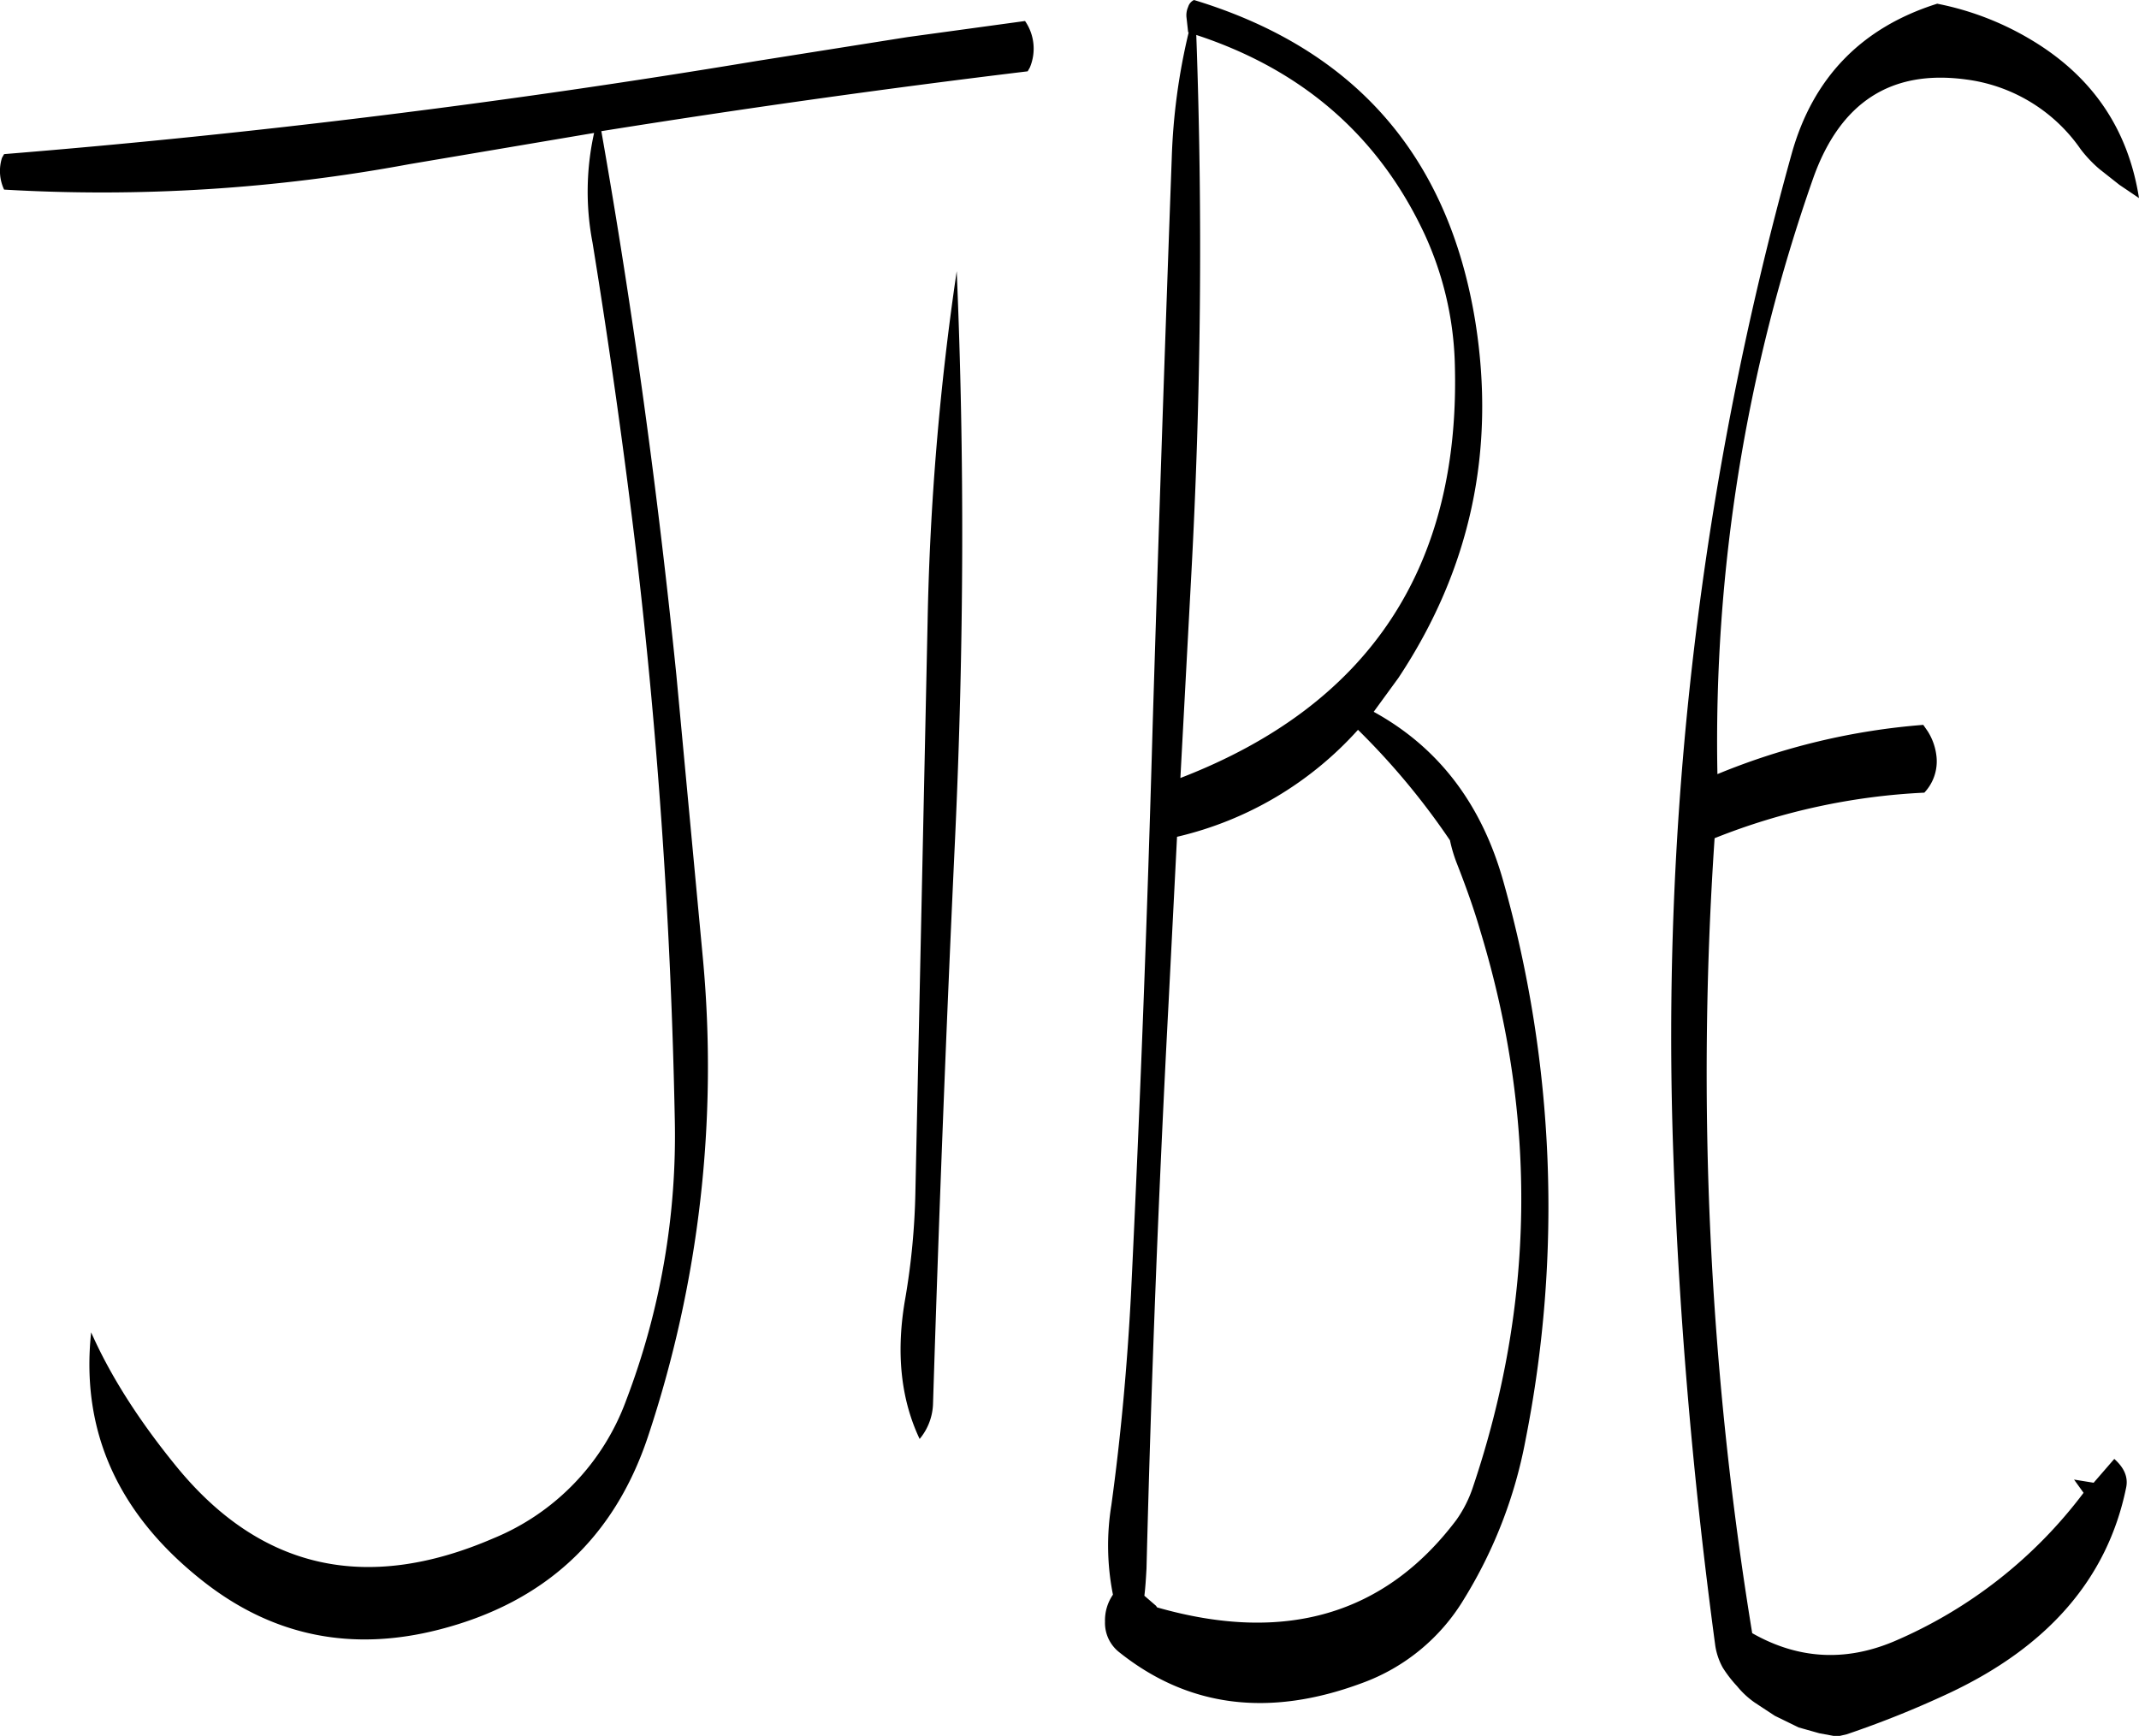 <svg id="Layer_1" data-name="Layer 1" xmlns="http://www.w3.org/2000/svg" viewBox="0 0 484.65 393.36"><defs><style>.cls-1{fill-rule:evenodd;}</style></defs><path class="cls-1" d="M253.56,417.48q2-64.08,5-128.16c2-43.32,2.16-86.16.36-128.28a623.91,623.91,0,0,0-6.6,79.56l-2.76,129a161,161,0,0,1-2.28,24.12c-2.16,12.12-1.08,22.8,3.24,31.92A13.1,13.1,0,0,0,253.56,417.48ZM176.4,154.56q5.76,35.46,10,71c4.92,42.12,7.8,84.72,8.64,127.56a168.16,168.16,0,0,1-11,63.72,53.78,53.78,0,0,1-30.12,31.32c-28.92,12.48-53,7-72.12-16.68-8.28-10.2-14.64-20.16-19-30-2.4,22.44,6.12,41.4,25.68,56.64q23.58,18.36,53.28,10.68,35.64-9.18,47.16-43.56a265.07,265.07,0,0,0,12.48-108.6l-6-64.08c-4.2-41.4-9.84-82.56-17-123.24q48.42-7.74,96.6-13.56l.48-.84a11,11,0,0,0-1.08-10.56L247.8,108l-34.08,5.4q-85.5,14.22-170.64,21.12l-.48.84a9.92,9.92,0,0,0,.48,7.2,381.18,381.18,0,0,0,91.8-5.76l41.88-7.08A61.38,61.38,0,0,0,176.4,154.56ZM377.64,310.8q19.26,63.54-1.8,125.88a28,28,0,0,1-3.72,7.32c-16.2,21.48-38.88,28.08-67.8,19.8l-.24-.36-2.64-2.28c.24-1.92.36-4,.48-6.12q1.62-64.26,5-128.16l1.92-37.68a79.29,79.29,0,0,0,41-24.24A163.61,163.61,0,0,1,370.68,290a33.22,33.22,0,0,0,1.44,4.92C374.16,300.12,376.08,305.4,377.64,310.8ZM359,253.2q24.48-36.9,17.4-80.88-9.18-56.16-63.72-72.72a2.52,2.52,0,0,0-1.32,1.56,4.63,4.63,0,0,0-.36,2.52l.36,3.24h.12a141.1,141.1,0,0,0-3.84,28.56q-2.34,63.9-4.32,128.4-1.8,64.62-4.92,129.12c-.84,16-2.28,31.92-4.44,47.64a56.93,56.93,0,0,0,.36,20.28,10.25,10.25,0,0,0-1.8,6.12,8.44,8.44,0,0,0,3.12,6.84c15.72,12.6,34.08,14.88,55.08,7.08a44.8,44.8,0,0,0,23.16-19.08,105.5,105.5,0,0,0,13.92-36,271.36,271.36,0,0,0-5-126.48c-4.92-17.64-14.76-30.48-29.4-38.52ZM513.6,133.44a29.27,29.27,0,0,0,4.2,4.44l4.56,3.6,4.44,3c-2.52-16-10.92-28-25.08-36.24a66.11,66.11,0,0,0-20.64-7.8c-17.16,5.4-28.2,16.8-33,34.08A745.55,745.55,0,0,0,421.32,362c1.32,37.2,4.56,74,9.48,110.52a15,15,0,0,0,1.68,4.92,27.92,27.92,0,0,0,3.24,4.2,19.62,19.62,0,0,0,4,3.72l4.56,3,5.4,2.64,4.68,1.32,3.24.6H459l1.56-.36a224.5,224.5,0,0,0,23.28-9.36q33.66-15.84,40-46.32c.6-2.52-.36-4.68-2.64-6.72l-4.68,5.4-4.44-.72,2.16,3a105.52,105.52,0,0,1-43.08,33.72c-10.92,4.56-21.6,4-32-1.92a786.62,786.62,0,0,1-8.52-180.12,146.59,146.59,0,0,1,47.52-10.32,10.33,10.33,0,0,0,2.76-8.16,13.25,13.25,0,0,0-2-5.76l-1-1.44A153.35,153.35,0,0,0,431.28,275,384.85,384.85,0,0,1,453,139.92q9.18-25.74,34.56-22.32A37.37,37.37,0,0,1,513.6,133.44ZM371.76,181.32Q374.1,251,309.6,275.88l2.4-44.76q3.42-62.28,1.2-123.6,36.18,11.88,51.72,45.12A75,75,0,0,1,371.76,181.32Z" transform="translate(-42.15 -99.6)"/></svg>